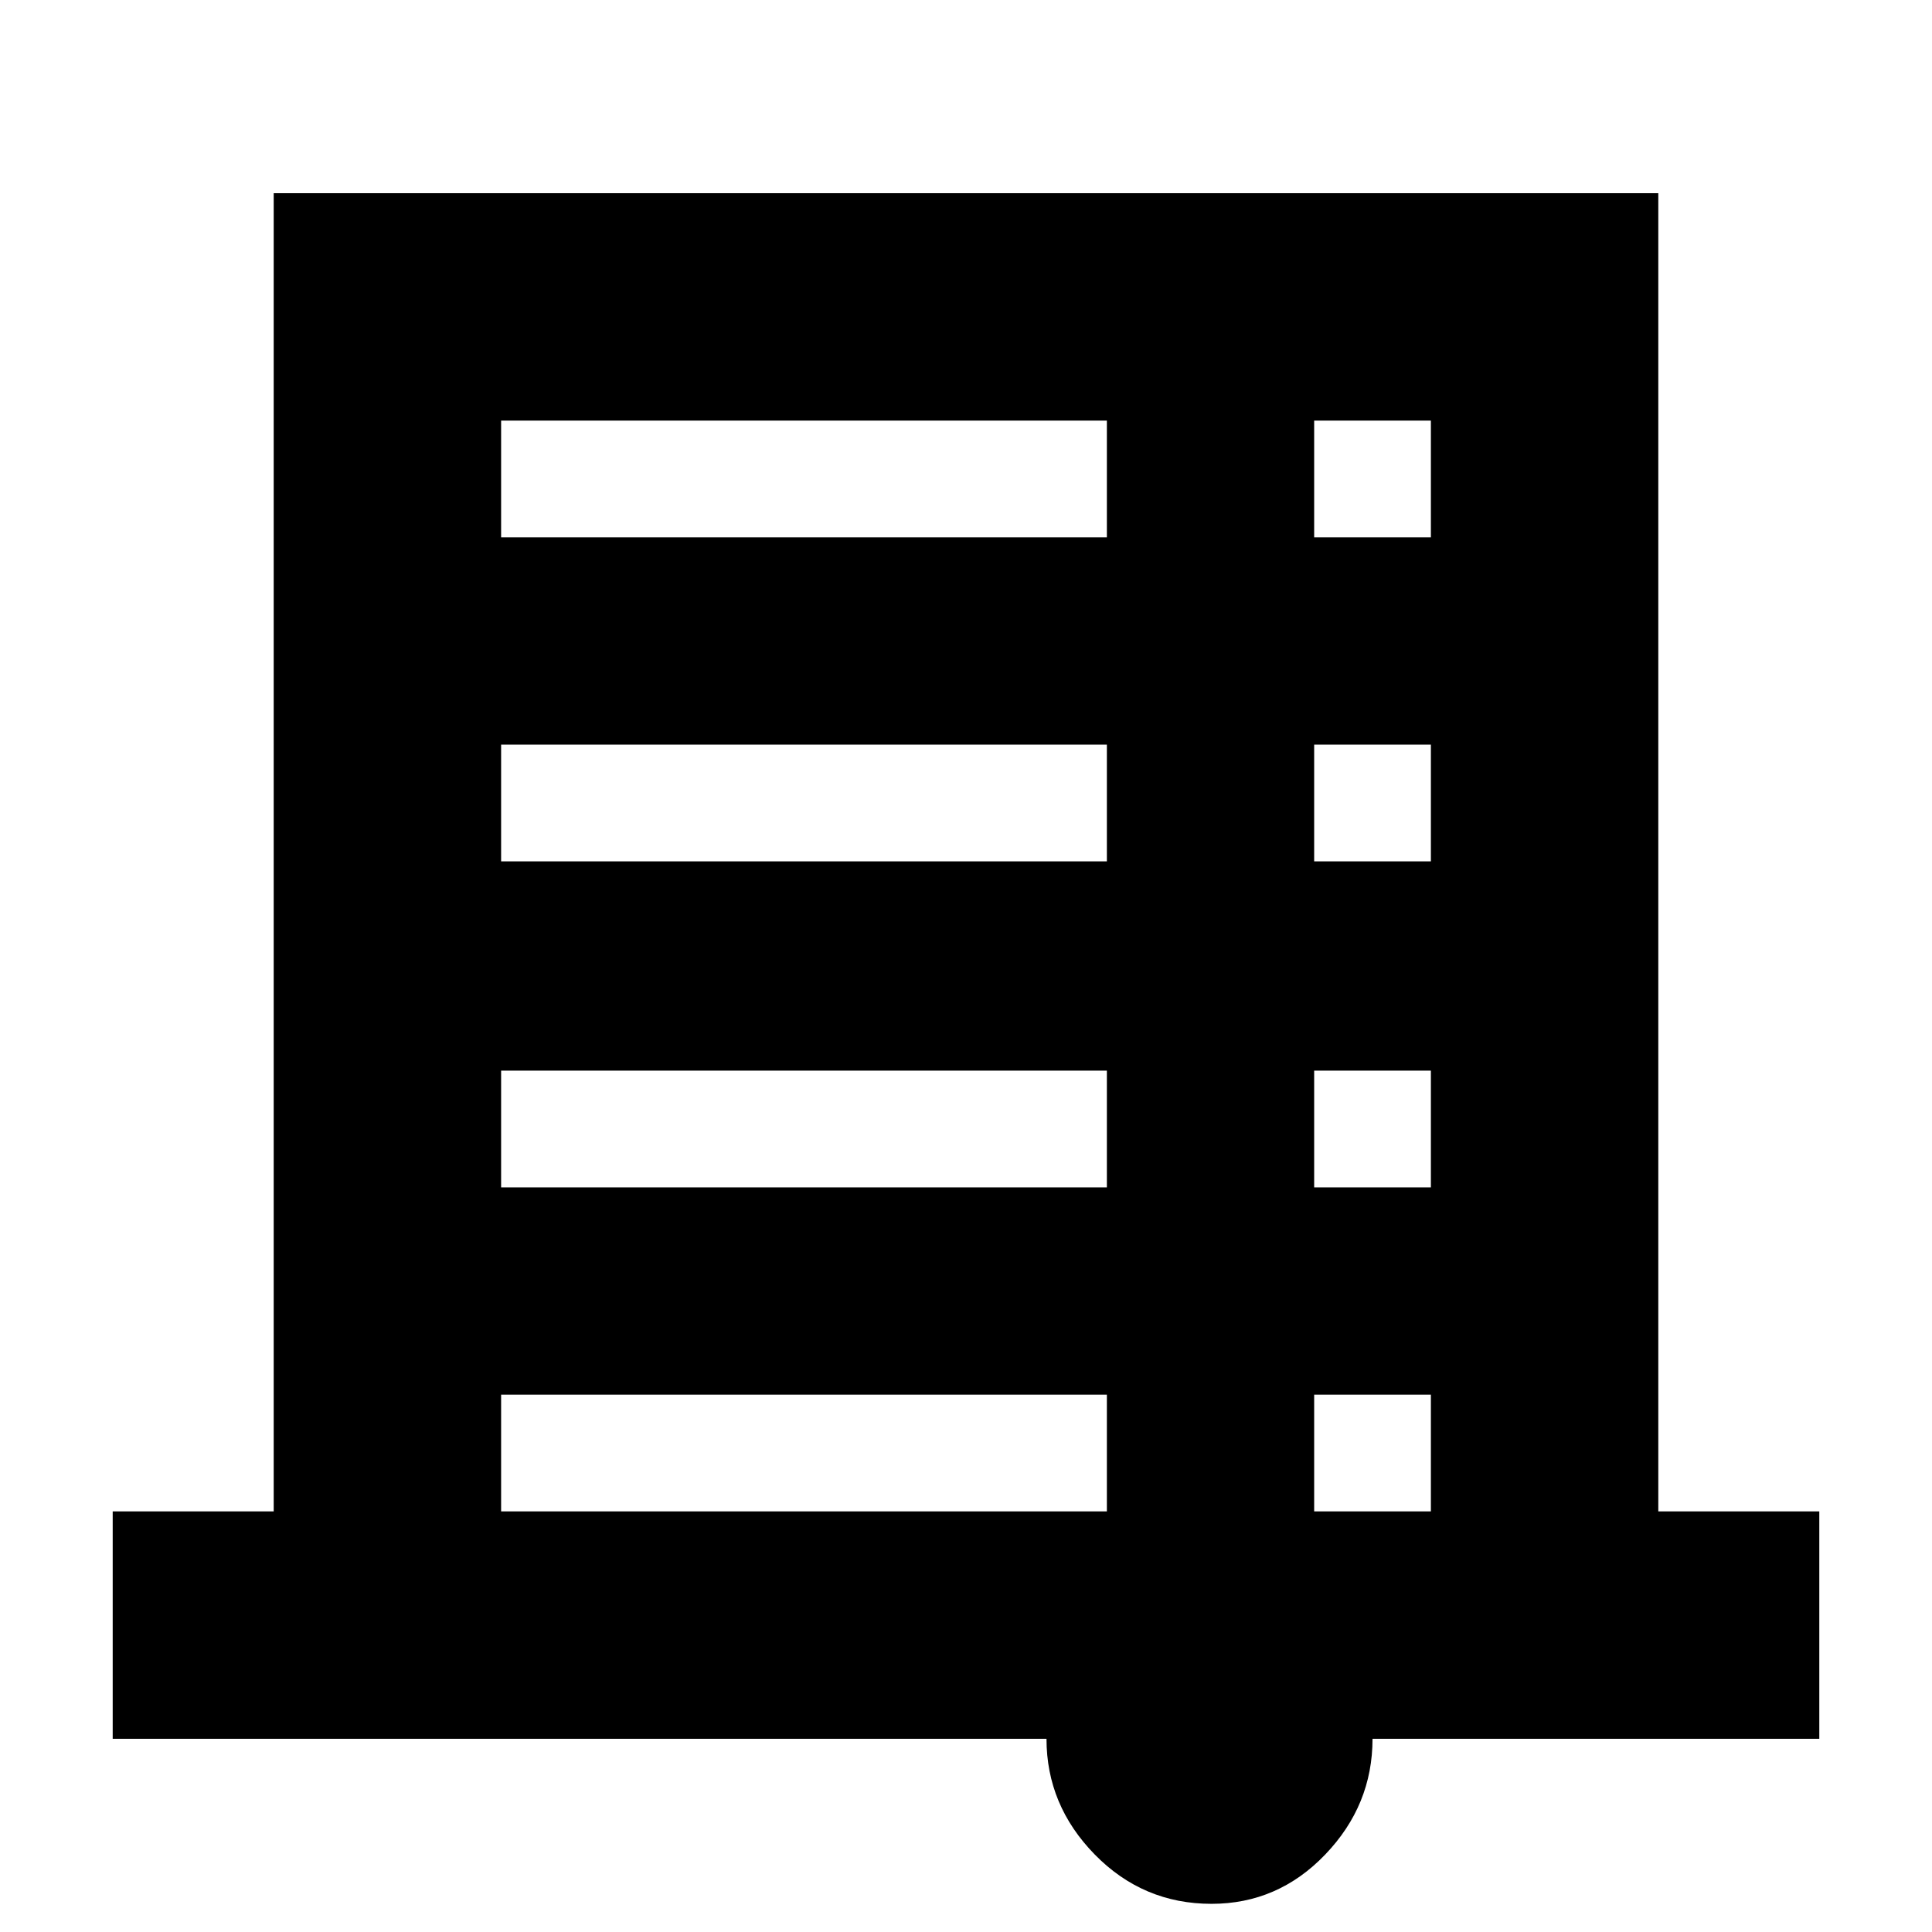 <svg xmlns="http://www.w3.org/2000/svg" height="24" width="24"><path d="M15.05 23.65q-.85 0-1.45-.612-.6-.613-.6-1.438H1.4v-2.825h2V2.4h17.2v16.375h2V21.6h-5.55q0 .825-.588 1.438-.587.612-1.412.612ZM6.225 6.675h7.525v-1.45H6.225Zm10.1 0h1.45v-1.45h-1.45ZM6.225 10.7h7.525V9.25H6.225Zm10.1 0h1.45V9.25h-1.45Zm-10.1 4.05h7.525V13.3H6.225Zm10.1 0h1.45V13.3h-1.45Zm-10.1 4.025h7.525v-1.45H6.225Zm10.1 0h1.45v-1.45h-1.45Z"/></svg>